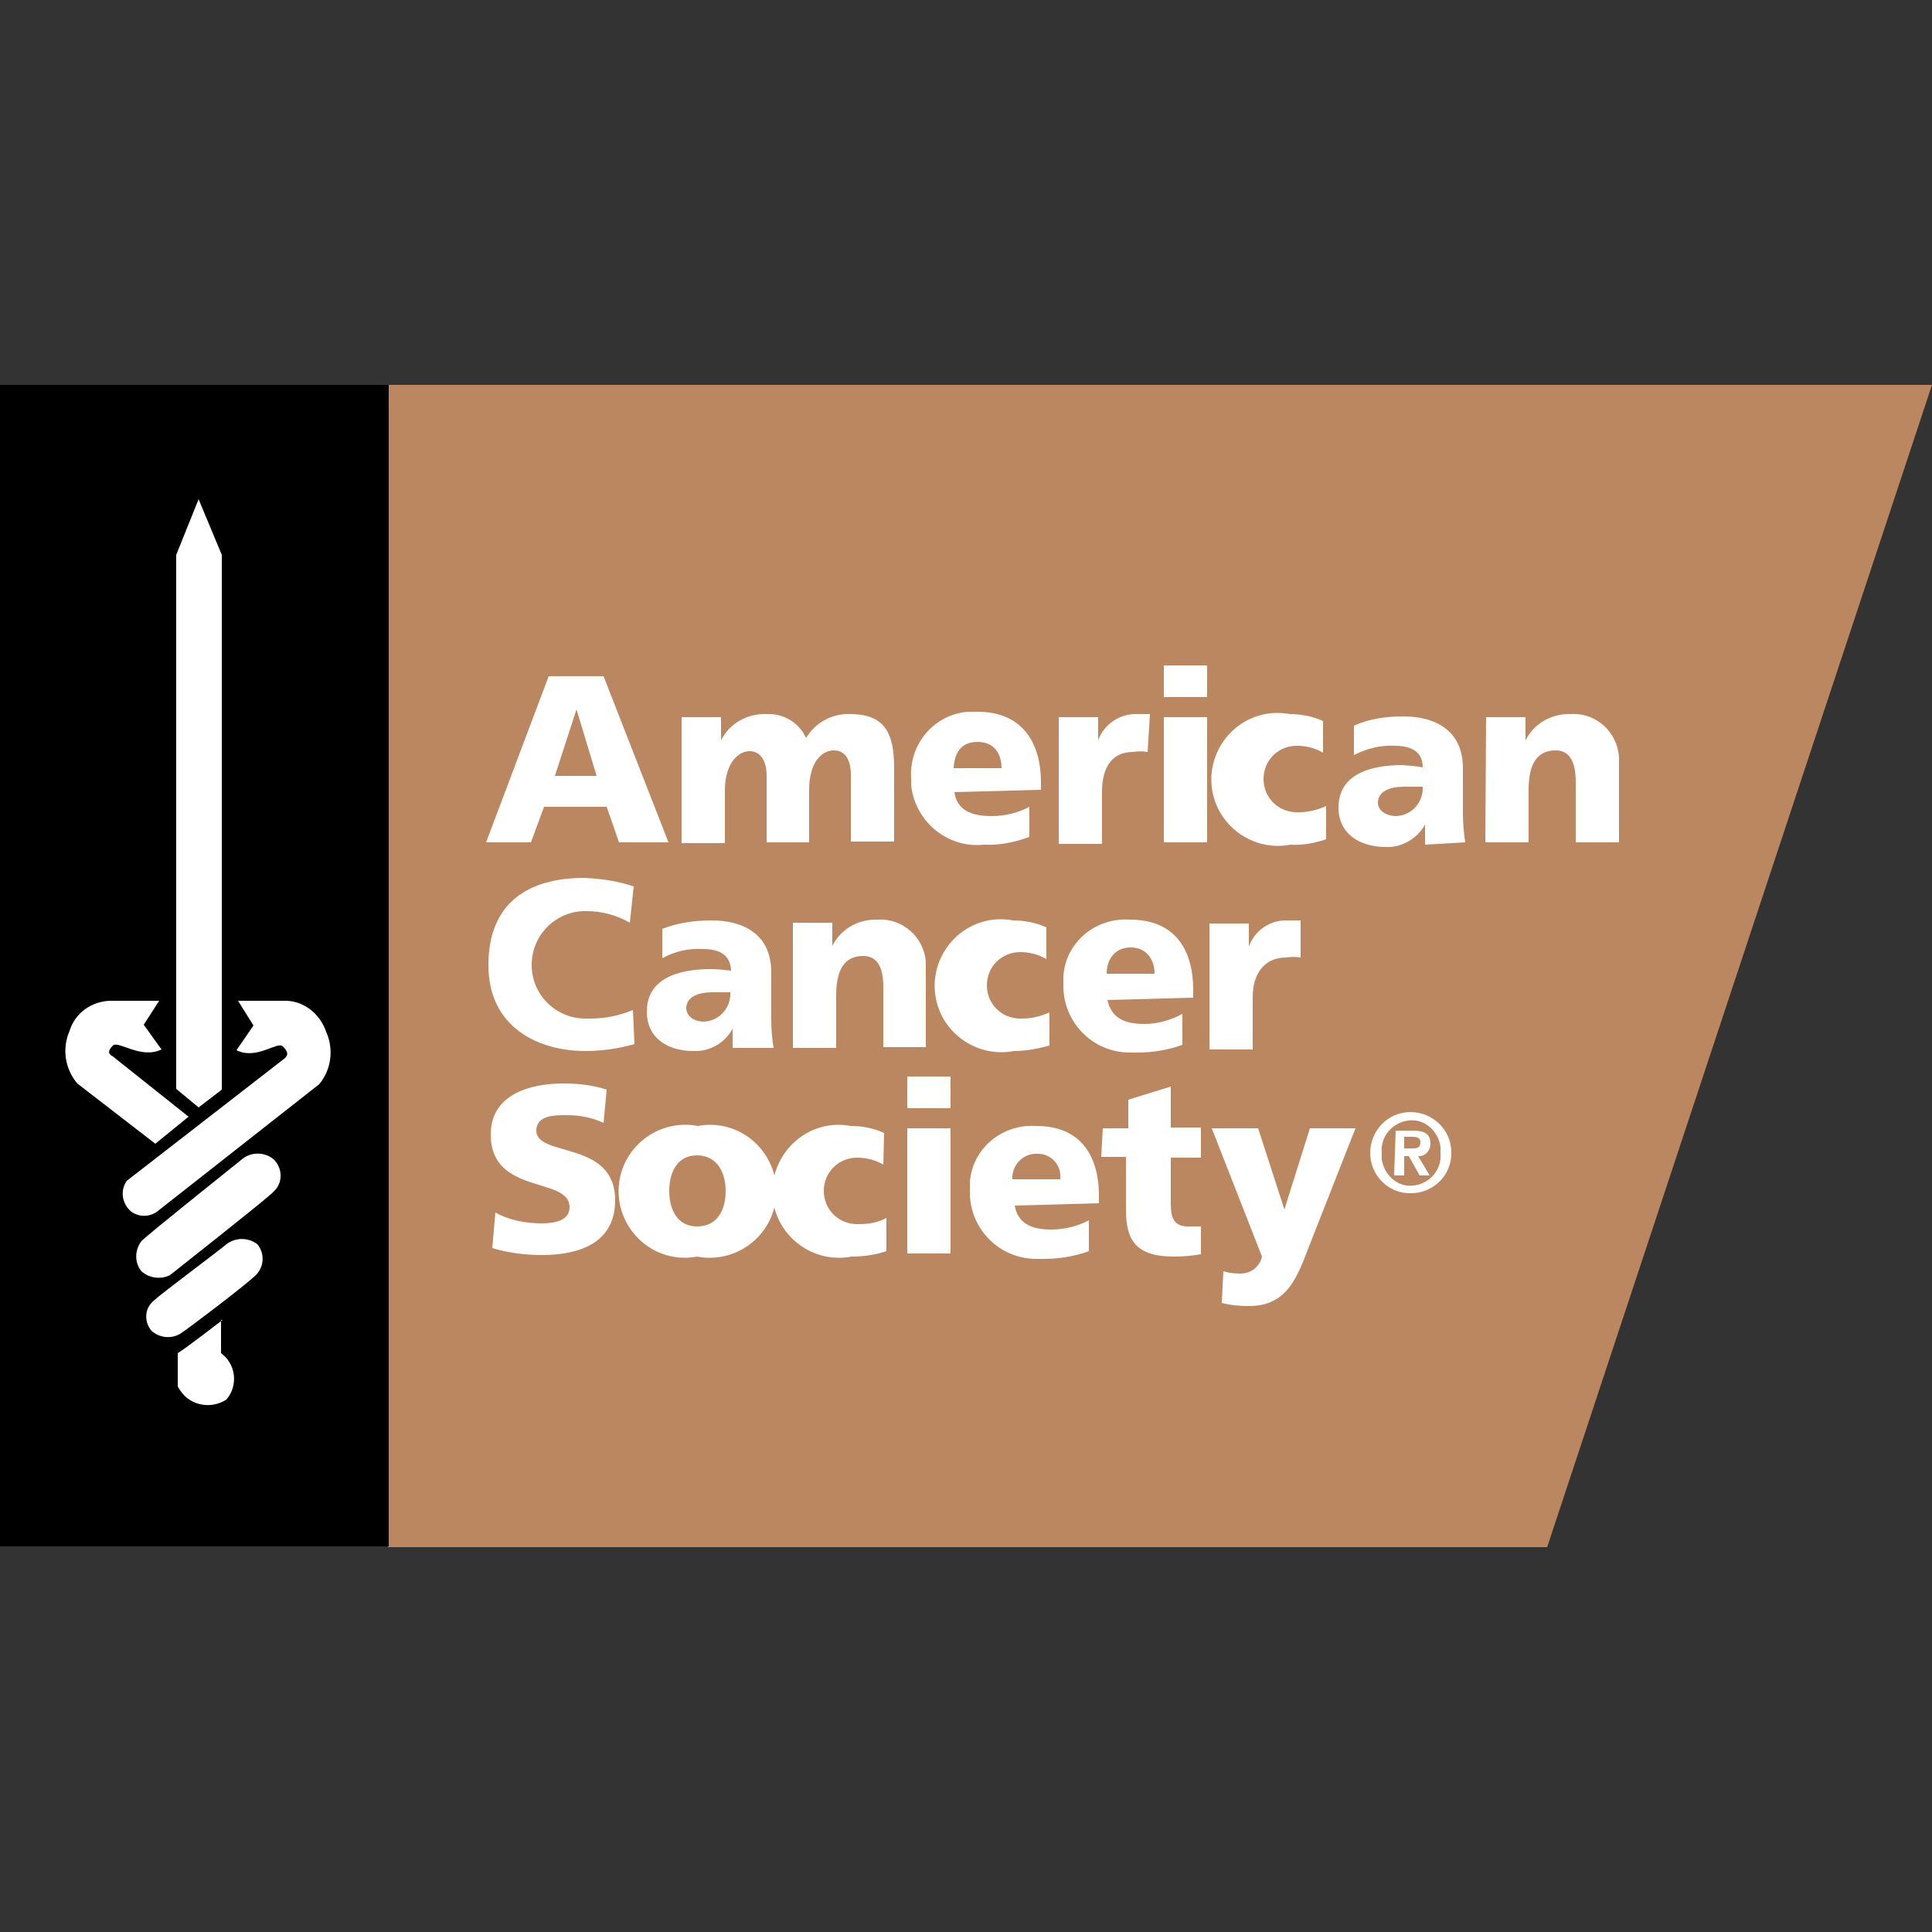 <svg id="SvgjsSvg1237" width="288" height="288" xmlns="http://www.w3.org/2000/svg" version="1.1" xmlns:xlink="http://www.w3.org/1999/xlink" xmlns:svgjs="http://svgjs.com/svgjs"><rect width="100%" height="100%" fill="#333333" stroke="none"/><defs id="SvgjsDefs1238"></defs><g id="SvgjsG1239"><svg xmlns="http://www.w3.org/2000/svg" enable-background="new 0 0 250 250" viewBox="0 0 250 250" width="288" height="288"><switch><g fill="#000000" class="color000 svgShape"><polygon fill="#bb8760" points="50.2 49.8 250 49.8 200.2 200.2 50.2 200.2" class="color0066b3 svgShape"></polygon><rect width="50.3" height="150.3" y="49.8" fill="#000000" class="colorce1141 svgShape"></rect><path fill="#ffffff" d="M62.9 109h5.8l1.7-4.6h8.1l1.6 4.6h6.4l-8.4-21.5h-7.1L62.9 109zM77.2 100.4h-5.4l2.8-8.6 0 0L77.2 100.4zM88.2 92.8h5.1v3l0 0c1.1-2.2 3.4-3.5 5.9-3.4 2.2-.1 4.2 1.1 5.1 3.1 1.2-2 3.4-3.2 5.7-3.1 4.6 0 5.7 2.6 5.7 7v9.5h-5.6v-8.6c0-1.8-.6-3.2-2.2-3.2-1.6 0-3.2 1.6-3.2 5.1v6.8h-5.5v-8.6c0-1.8-.7-3.2-2.2-3.2s-3.2 1.6-3.2 5.1v6.8h-5.6L88.2 92.8zM129.6 99.4c0-1.8-.9-3.4-3.1-3.4-2.2 0-3 1.5-3.1 3.4H129.6zM123.5 102.5c.3 2.2 2 3.1 4.8 3.1 1.7 0 3.4-.4 4.9-1.2v3.9c-1.9.7-3.9 1.1-5.9 1-4.7.5-8.9-3-9.4-7.7 0-.3 0-.6 0-.9-.3-4.4 3-8.3 7.4-8.6.4 0 .8 0 1.2 0 6 0 8.2 4.3 8.2 9.1v1L123.5 102.5zM148.5 97.3c-.6-.1-1.3-.1-1.9 0-2.6 0-4 1.9-4 5.1v6.8H137V92.8h5.1v3l0 0c.7-2 2.7-3.4 4.8-3.4.6 0 1.3 0 1.9 0L148.5 97.3zM156.2 90.2h-5.6v-4.1h5.6V90.2zM150.6 92.8h5.6V109h-5.6V92.8zM171.2 97.4c-1-.6-2.2-.9-3.4-.9-2.4 0-4.3 1.9-4.3 4.3 0 2.4 1.9 4.3 4.3 4.3.1 0 .2 0 .3 0 1.2 0 2.4-.3 3.5-.8v4.3c-1.5.5-3 .8-4.6.7-4.7.9-9.2-2.2-10.1-6.8-.9-4.7 2.2-9.2 6.8-10.1 1.1-.2 2.1-.2 3.2 0 1.5 0 3 .3 4.3.9L171.2 97.4zM189.6 109c-.2-1.3-.3-2.5-.3-3.8v-5.8c0-4.9-3.6-6.7-7.7-6.7-2.2 0-4.4.3-6.4 1.2v3.8c1.6-.8 3.4-1.3 5.2-1.2 2 0 3.7.6 3.7 2.8-.9-.2-1.7-.2-2.6-.3-3 0-8.3.6-8.3 5.5 0 3.5 2.9 5.1 6.1 5.1 2.1.1 4.1-1.1 5.1-2.9l0 0c0 .9 0 1.7 0 2.6L189.6 109zM178.3 103.9c0-1.5 1.5-2.1 3.4-2.1h2.4c.1 2-1.4 3.7-3.4 3.8C179.4 105.6 178.3 104.9 178.3 103.9M192.3 92.8h5.1v3l0 0c1.1-2.2 3.4-3.5 5.9-3.4 3.2-.2 6 2.3 6.2 5.6 0 .3 0 .6 0 .9V109h-5.6v-7.8c0-3.1-1.1-4.1-2.6-4.1-2.3 0-3.5 1.6-3.5 5.1v6.8h-5.6L192.3 92.8zM82.1 135.1c-2.1.6-4.2.9-6.4.9-5.8 0-12.5-2.9-12.5-11.1s5.3-11.3 12.4-11.3c2.2.1 4.3.4 6.4 1.1l-.5 4.7c-1.7-1-3.7-1.5-5.6-1.5-3.8-.1-7 2.9-7.1 6.8-.1 3.8 2.9 7 6.8 7.1.3 0 .6 0 .9 0 1.8 0 3.7-.4 5.4-1.1L82.1 135.1zM100.1 135.6c-.2-1.2-.3-2.5-.3-3.8v-6c0-4.9-3.6-6.7-7.7-6.7-2.2 0-4.4.3-6.4 1.1v3.8c1.6-.9 3.4-1.3 5.2-1.2 2 0 3.6.6 3.7 2.8-.9-.1-1.7-.2-2.6-.2-3 0-8.3.6-8.3 5.5 0 3.5 2.8 5.1 6 5.1 2.1.1 4.1-1 5.1-2.9l0 0c0 .8 0 1.7 0 2.5L100.1 135.6zM88.8 130.5c0-1.5 1.5-2.1 3.4-2.1.8 0 1.6 0 2.3 0 .1 2-1.4 3.7-3.4 3.8-1.3 0-2.3-.7-2.3-1.8M102.6 119.4h5.1v3l0 0c1.1-2.2 3.4-3.5 5.9-3.4 3.2-.2 6 2.3 6.2 5.5 0 .3 0 .6 0 .9v10.1h-5.5v-7.8c0-3-1.1-4-2.6-4-2.3 0-3.5 1.6-3.5 5.1v6.8h-5.6L102.6 119.4zM135.4 124.1c-1-.6-2.2-.9-3.4-.9-2.4 0-4.3 1.9-4.3 4.3 0 2.4 1.9 4.3 4.3 4.3.1 0 .2 0 .3 0 1.2 0 2.4-.3 3.5-.8v4.3c-1.5.4-3 .7-4.6.7-4.7.9-9.2-2.2-10.1-6.8-.9-4.7 2.2-9.2 6.8-10.1 1.1-.2 2.1-.2 3.2 0 1.5 0 3 .3 4.3.9L135.4 124.1zM154.4 129.1v-1c0-4.9-2.1-9.1-8.2-9.1-4.4-.3-8.3 2.9-8.6 7.3 0 .4 0 .8 0 1.3 0 4.7 3.8 8.6 8.6 8.6.3 0 .6 0 .9 0 2 0 4-.3 5.9-1v-4c-1.5.8-3.2 1.3-4.9 1.3-2.8 0-4.3-.9-4.8-3.1L154.4 129.1zM143.2 126c0-1.9 1.1-3.4 3.1-3.4 2 0 3.1 1.5 3.1 3.4H143.2zM168.3 123.9c-.6-.1-1.3-.1-1.9 0-2.6 0-4.3 1.9-4.3 5.1v6.8h-5.6v-16.3h5.1v3l0 0c.7-2 2.6-3.4 4.8-3.4.6 0 1.3 0 1.9 0V123.9zM64.1 156.9c1.8 1 3.9 1.4 6 1.4 1.8 0 3.6-.4 3.6-2.1 0-4-10.2-1.5-10.2-9.4 0-5.2 5.1-6.6 9.4-6.6 1.9 0 3.8.2 5.6.8l-.4 4.3c-1.5-.7-3.1-1-4.8-1-1.5 0-3.9 0-3.9 2 0 3.5 10.2 1.2 10.2 9 0 5.6-4.7 7.1-9.5 7.1-2.2 0-4.4-.3-6.4-.9L64.1 156.9zM90.2 162.6c4.7.9 9.2-2.2 10.1-6.8.9-4.7-2.2-9.2-6.8-10.1-1.1-.2-2.1-.2-3.2 0-4.7-.9-9.2 2.2-10.1 6.8-.9 4.7 2.2 9.2 6.8 10.1C88 162.8 89.1 162.8 90.2 162.6M90.2 158.7c-2.5 0-3.6-2.1-3.6-4.6s1.1-4.6 3.6-4.6 3.7 2.1 3.7 4.6S92.8 158.7 90.2 158.7" class="colorfff svgShape"></path><path fill="#ffffff" d="M114.3 150.7c-1-.6-2.2-.9-3.4-.9-2.4 0-4.3 1.9-4.3 4.3 0 2.4 1.9 4.3 4.3 4.3.1 0 .2 0 .3 0 1.2 0 2.4-.2 3.5-.8v4.3c-1.5.5-3 .7-4.5.7-4.7.9-9.2-2.2-10.1-6.8s2.2-9.2 6.8-10.1c1.1-.2 2.1-.2 3.2 0 1.5 0 3 .3 4.3.9L114.3 150.7zM123 143.4h-5.6v-4.1h5.6V143.4zM117.4 146h5.6v16.2h-5.6V146zM142.2 155.7v-1c0-4.8-2.1-9-8.1-9-4.4-.3-8.3 2.9-8.6 7.3 0 .4 0 .8 0 1.3 0 4.7 3.8 8.6 8.6 8.6.3 0 .6 0 .9 0 2 0 4-.3 5.9-1v-4c-1.5.8-3.2 1.2-4.9 1.2-2.7 0-4.3-.9-4.7-3.1L142.2 155.7zM131 152.6c-.1-1.7 1.2-3.2 2.9-3.3.1 0 .1 0 .2 0 1.6-.1 3 1.1 3.1 2.7 0 .2 0 .4 0 .6H131zM142.7 146h3.3v-3.7l5.5-1.7v5.3h3.9v3.9h-3.9v6c0 1.9.5 2.9 2.2 2.9.6 0 1.1 0 1.7 0v3.6c-1.2.2-2.3.3-3.5.3-5 0-6.2-2.2-6.2-6.1v-6.8h-3.2L142.7 146zM158.3 164.5c.7.2 1.4.3 2.2.3 1.4 0 2.5-.9 2.8-2.2l-6.5-16.6h6l3.4 10.5 0 0 3.3-10.5h5.9l-5.9 15c-1.6 4.1-2.8 8-7.9 8-1.2 0-2.3-.1-3.5-.4L158.3 164.5zM181.7 148.6v-1.5h.9c.5 0 1.2 0 1.2.7 0 .7-.4.8-1 .8H181.7zM180.4 152.1h1.3v-2.5h.6l1.4 2.5h1.3l-1.5-2.5c.8.1 1.5-.6 1.6-1.4 0-.1 0-.1 0-.2 0-1.3-.8-1.7-2.3-1.7h-2.2L180.4 152.1zM177.3 149.2c0 2.9 2.4 5.3 5.3 5.2 2.9 0 5.3-2.4 5.2-5.3 0-2.9-2.4-5.2-5.3-5.2C179.6 143.9 177.3 146.3 177.3 149.2M178.8 149.2c-.2-2.1 1.3-3.9 3.4-4.2s3.9 1.3 4.2 3.4c0 .3 0 .5 0 .8.2 2.1-1.3 3.9-3.4 4.2s-3.9-1.3-4.2-3.4C178.8 149.7 178.8 149.5 178.8 149.2M31.2 150.1c1.2-1.1 3.1-1.1 4.3 0 1.1 1.2 1.1 3-.1 4.1-.1.1-.1.1-.2.2-1.3 1.2-11.3 9.1-13.2 10.6-1.2.6-2.7.4-3.7-.5-.9-1.1-.9-2.7 0-3.9C19.3 159.6 30.1 151 31.2 150.1M29.3 161c1.2-.9 2.8-.9 4 0 1 1.2.9 3-.3 4.1 0 0 0 0 0 0-1.5 1.4-8.6 6.8-9.7 7.5-1.2.7-2.7.5-3.7-.4-1-1.2-.9-2.9.3-3.9C21.1 167.2 28.4 161.8 29.3 161M28.6 170.8v4.3c1.8 1.3 2.2 3.8 1 5.6-.1.1-.2.3-.3.4-2 1.3-4.7.8-6-1.2-.1-.2-.2-.3-.3-.5v-4.3c1-.6 5.8-4.3 5.8-4.3" class="colorfff svgShape"></path><polygon fill="#ffffff" points="25.7 64.6 28.7 71.8 28.7 141 25.7 143.3 22.8 140.9 22.8 71.8" class="colorfff svgShape"></polygon><path fill="#ffffff" d="M37.1,129.5h-6.3l2,3.2l-2.2,3.2c2.6,1.3,5.3-1.2,6-0.5c0.7,0.7,0.7,1.1,0.3,1.5l-20.5,15.9			c-0.9,1.3-0.6,3,0.6,4c1,0.7,2.3,0.7,3.3,0l21-16.5c1.6-1.9,1.9-4.6,0.9-6.8C41.4,131.2,39.4,129.6,37.1,129.5" class="colorfff svgShape"></path><path fill="#ffffff" d="M14.2,129.5h6.4l-2,3.1l2.3,3.2c-2.7,1.3-5.6-1.2-6.3-0.5c-0.7,0.7-0.6,1.1,0,1.4l9.8,7.8l-4.3,3.5L10,140.2
			c-1.6-1.9-2-4.5-1-6.8C9.7,131.1,11.8,129.6,14.2,129.5" class="colorfff svgShape"></path></g></switch></svg></g></svg>